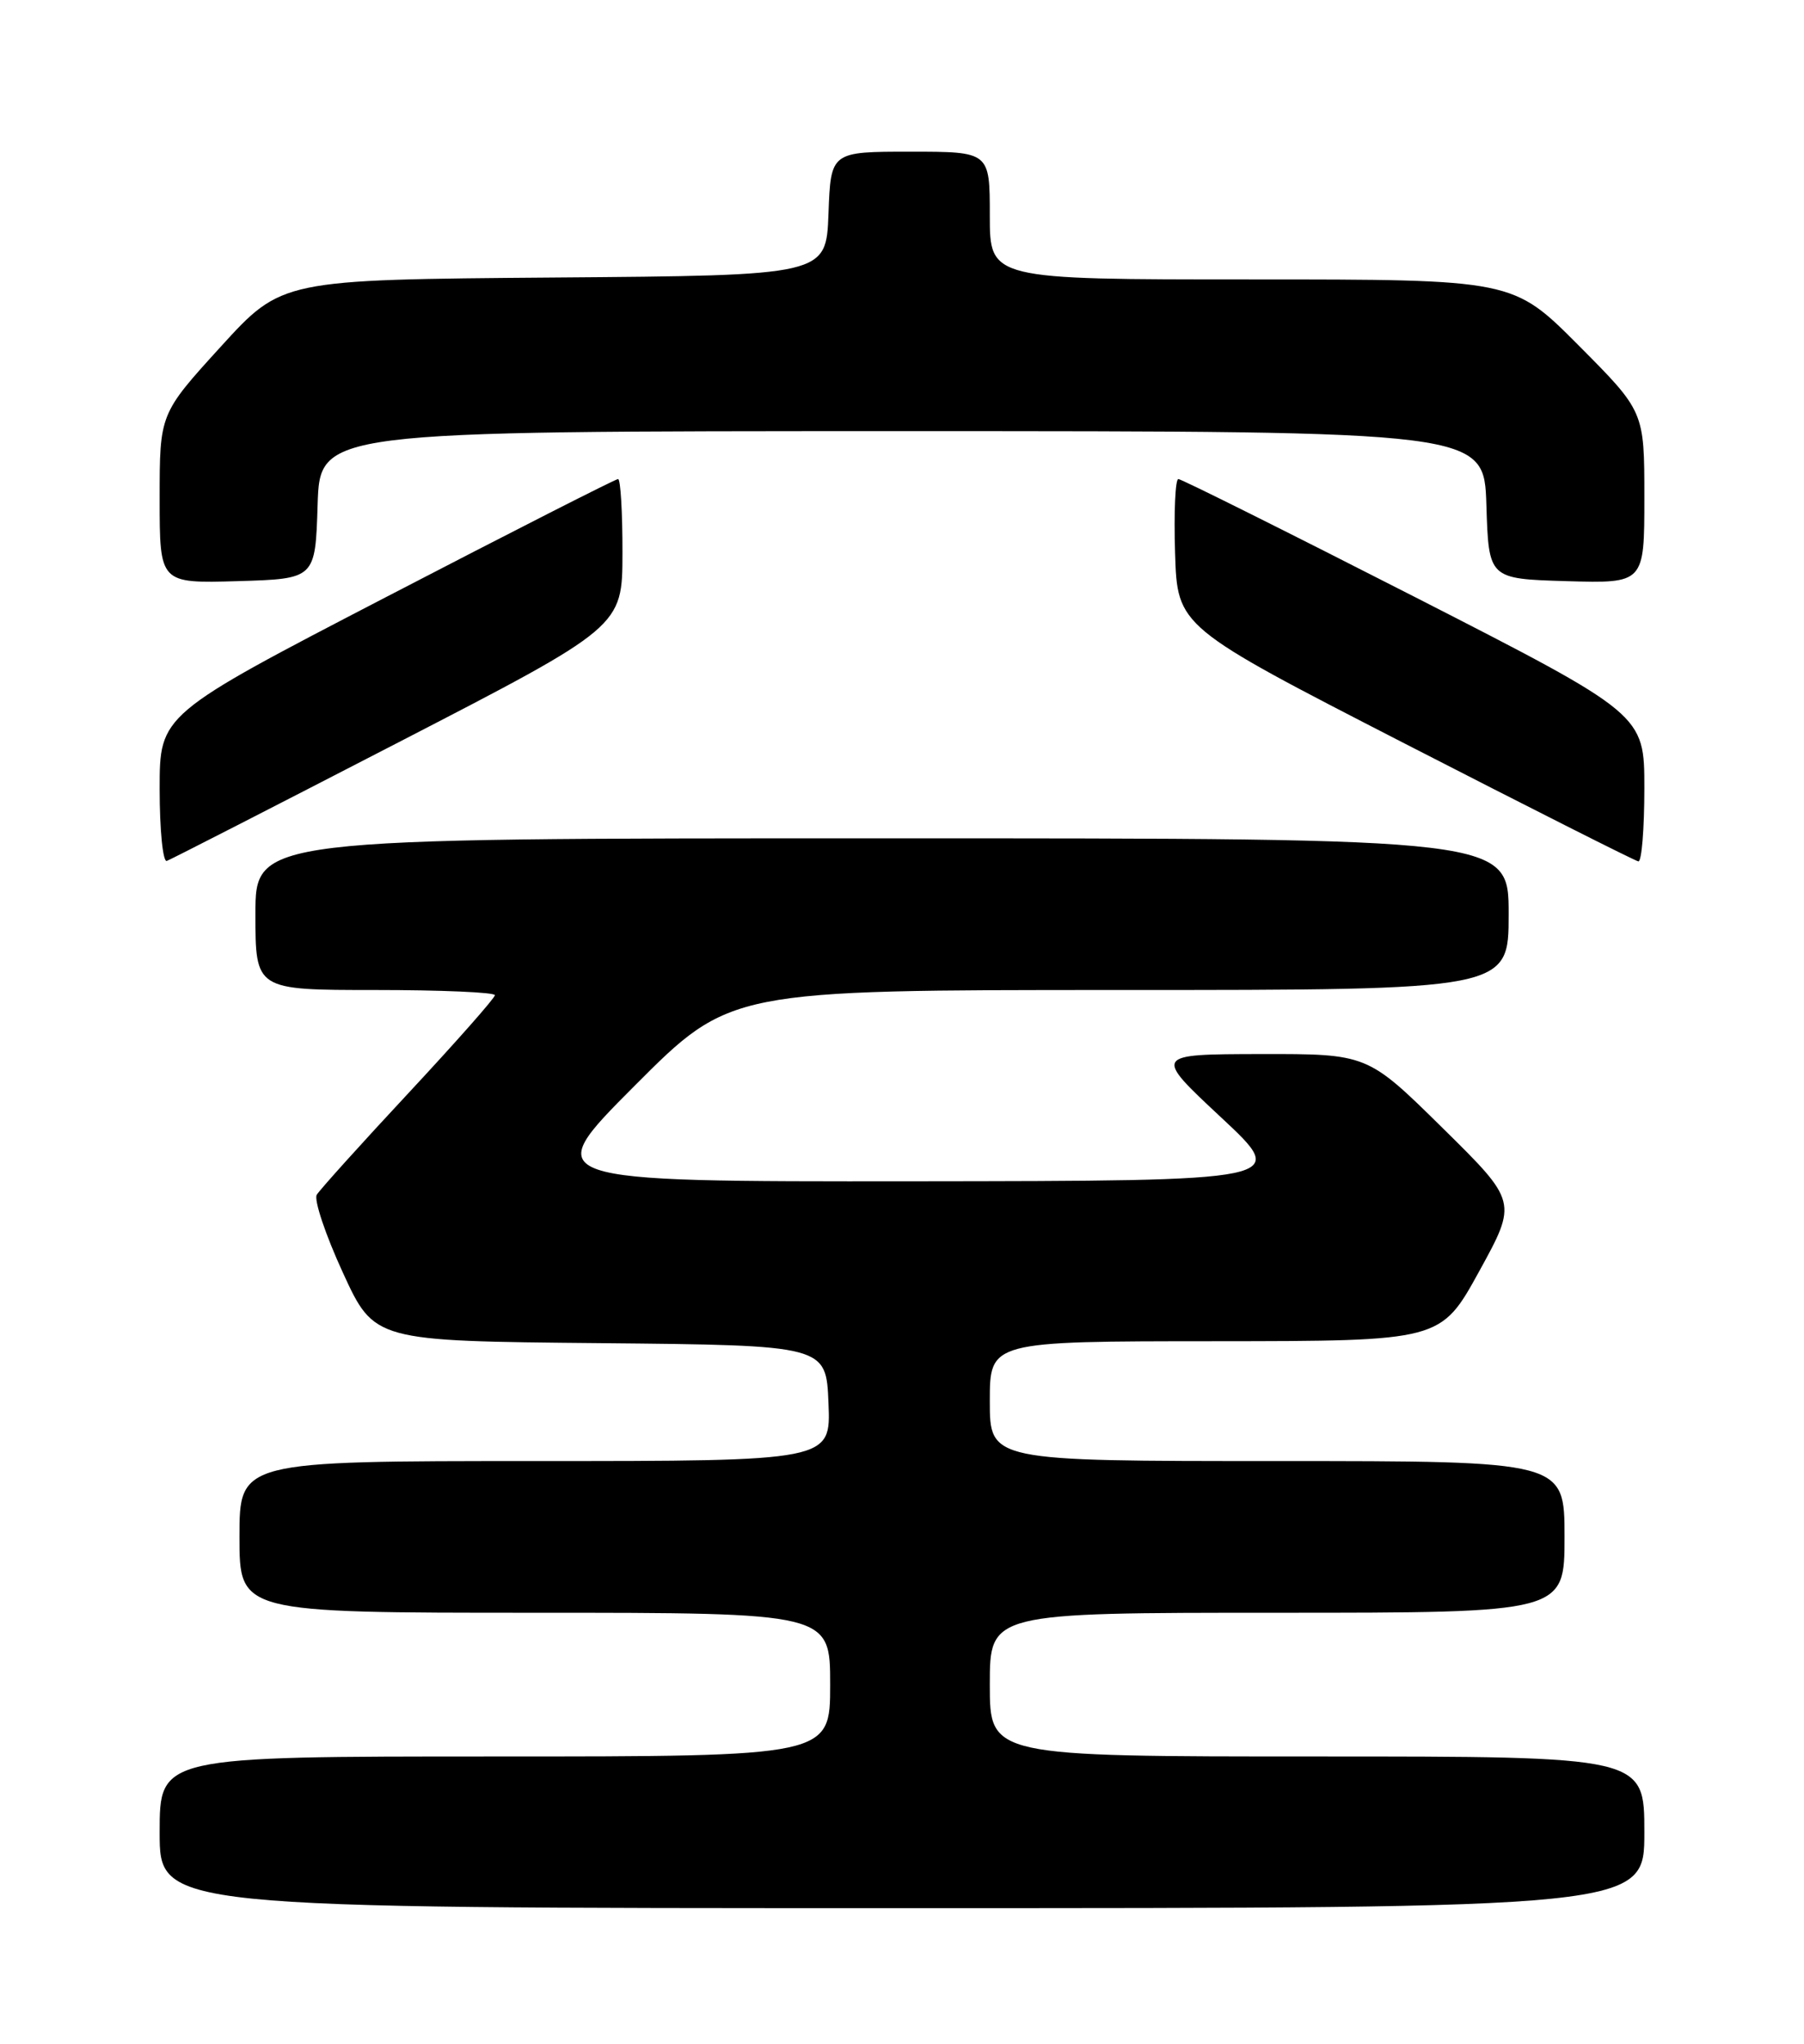 <?xml version="1.0" encoding="UTF-8" standalone="no"?>
<!DOCTYPE svg PUBLIC "-//W3C//DTD SVG 1.1//EN" "http://www.w3.org/Graphics/SVG/1.1/DTD/svg11.dtd" >
<svg xmlns="http://www.w3.org/2000/svg" xmlns:xlink="http://www.w3.org/1999/xlink" version="1.1" viewBox="0 0 226 256">
 <g >
 <path fill="currentColor"
d=" M 206.00 229.50 C 206.00 220.00 206.00 220.00 165.00 220.00 C 124.00 220.00 124.00 220.00 124.00 211.00 C 124.00 202.00 124.00 202.00 160.00 202.00 C 196.00 202.00 196.00 202.00 196.00 192.50 C 196.00 183.00 196.00 183.00 160.00 183.00 C 124.00 183.00 124.00 183.00 124.00 175.50 C 124.00 168.00 124.00 168.00 152.25 167.99 C 180.50 167.97 180.50 167.97 185.30 159.25 C 190.10 150.52 190.10 150.52 180.70 141.26 C 171.30 132.00 171.30 132.00 157.90 132.02 C 144.50 132.05 144.50 132.05 153.00 139.98 C 161.50 147.91 161.50 147.91 114.52 147.96 C 67.53 148.00 67.53 148.00 79.50 136.00 C 91.47 124.00 91.47 124.00 140.23 124.00 C 189.00 124.00 189.00 124.00 189.00 114.50 C 189.00 105.00 189.00 105.00 110.50 105.00 C 32.00 105.00 32.00 105.00 32.00 114.50 C 32.00 124.00 32.00 124.00 47.00 124.00 C 55.25 124.00 62.00 124.29 62.00 124.65 C 62.00 125.00 57.13 130.51 51.18 136.90 C 45.23 143.28 40.06 149.02 39.68 149.65 C 39.31 150.29 40.78 154.67 42.95 159.39 C 46.89 167.97 46.89 167.97 75.20 168.23 C 103.50 168.50 103.50 168.50 103.79 175.75 C 104.09 183.00 104.09 183.00 67.04 183.00 C 30.00 183.00 30.00 183.00 30.00 192.50 C 30.00 202.00 30.00 202.00 67.00 202.00 C 104.00 202.00 104.00 202.00 104.00 211.00 C 104.00 220.00 104.00 220.00 62.00 220.00 C 20.00 220.00 20.00 220.00 20.00 229.50 C 20.00 239.00 20.00 239.00 113.00 239.00 C 206.00 239.00 206.00 239.00 206.00 229.50 Z  M 49.88 93.00 C 77.97 78.50 77.97 78.50 77.98 69.25 C 77.99 64.16 77.74 60.00 77.43 60.00 C 77.11 60.00 64.06 66.64 48.43 74.75 C 20.00 89.50 20.00 89.50 20.00 98.83 C 20.00 103.97 20.41 108.02 20.90 107.83 C 21.40 107.65 34.44 100.97 49.88 93.00 Z  M 206.00 98.73 C 206.00 89.47 206.00 89.47 177.16 74.73 C 161.29 66.63 148.00 60.00 147.62 60.00 C 147.24 60.00 147.05 64.16 147.21 69.25 C 147.50 78.50 147.50 78.50 176.00 93.14 C 191.68 101.19 204.84 107.83 205.25 107.89 C 205.66 107.95 206.00 103.83 206.00 98.73 Z  M 39.79 63.25 C 40.08 54.00 40.08 54.00 113.00 54.00 C 185.92 54.00 185.92 54.00 186.21 63.25 C 186.50 72.50 186.50 72.50 196.25 72.79 C 206.00 73.07 206.00 73.07 206.00 62.31 C 206.00 51.54 206.00 51.54 197.77 43.27 C 189.54 35.00 189.54 35.00 156.77 35.00 C 124.00 35.00 124.00 35.00 124.00 27.00 C 124.00 19.00 124.00 19.00 114.04 19.00 C 104.08 19.00 104.08 19.00 103.79 26.75 C 103.50 34.50 103.50 34.50 69.40 34.76 C 35.30 35.03 35.30 35.03 27.65 43.43 C 20.00 51.83 20.00 51.83 20.00 62.45 C 20.00 73.07 20.00 73.07 29.75 72.79 C 39.50 72.50 39.50 72.50 39.79 63.25 Z "/>
</g>
</svg>